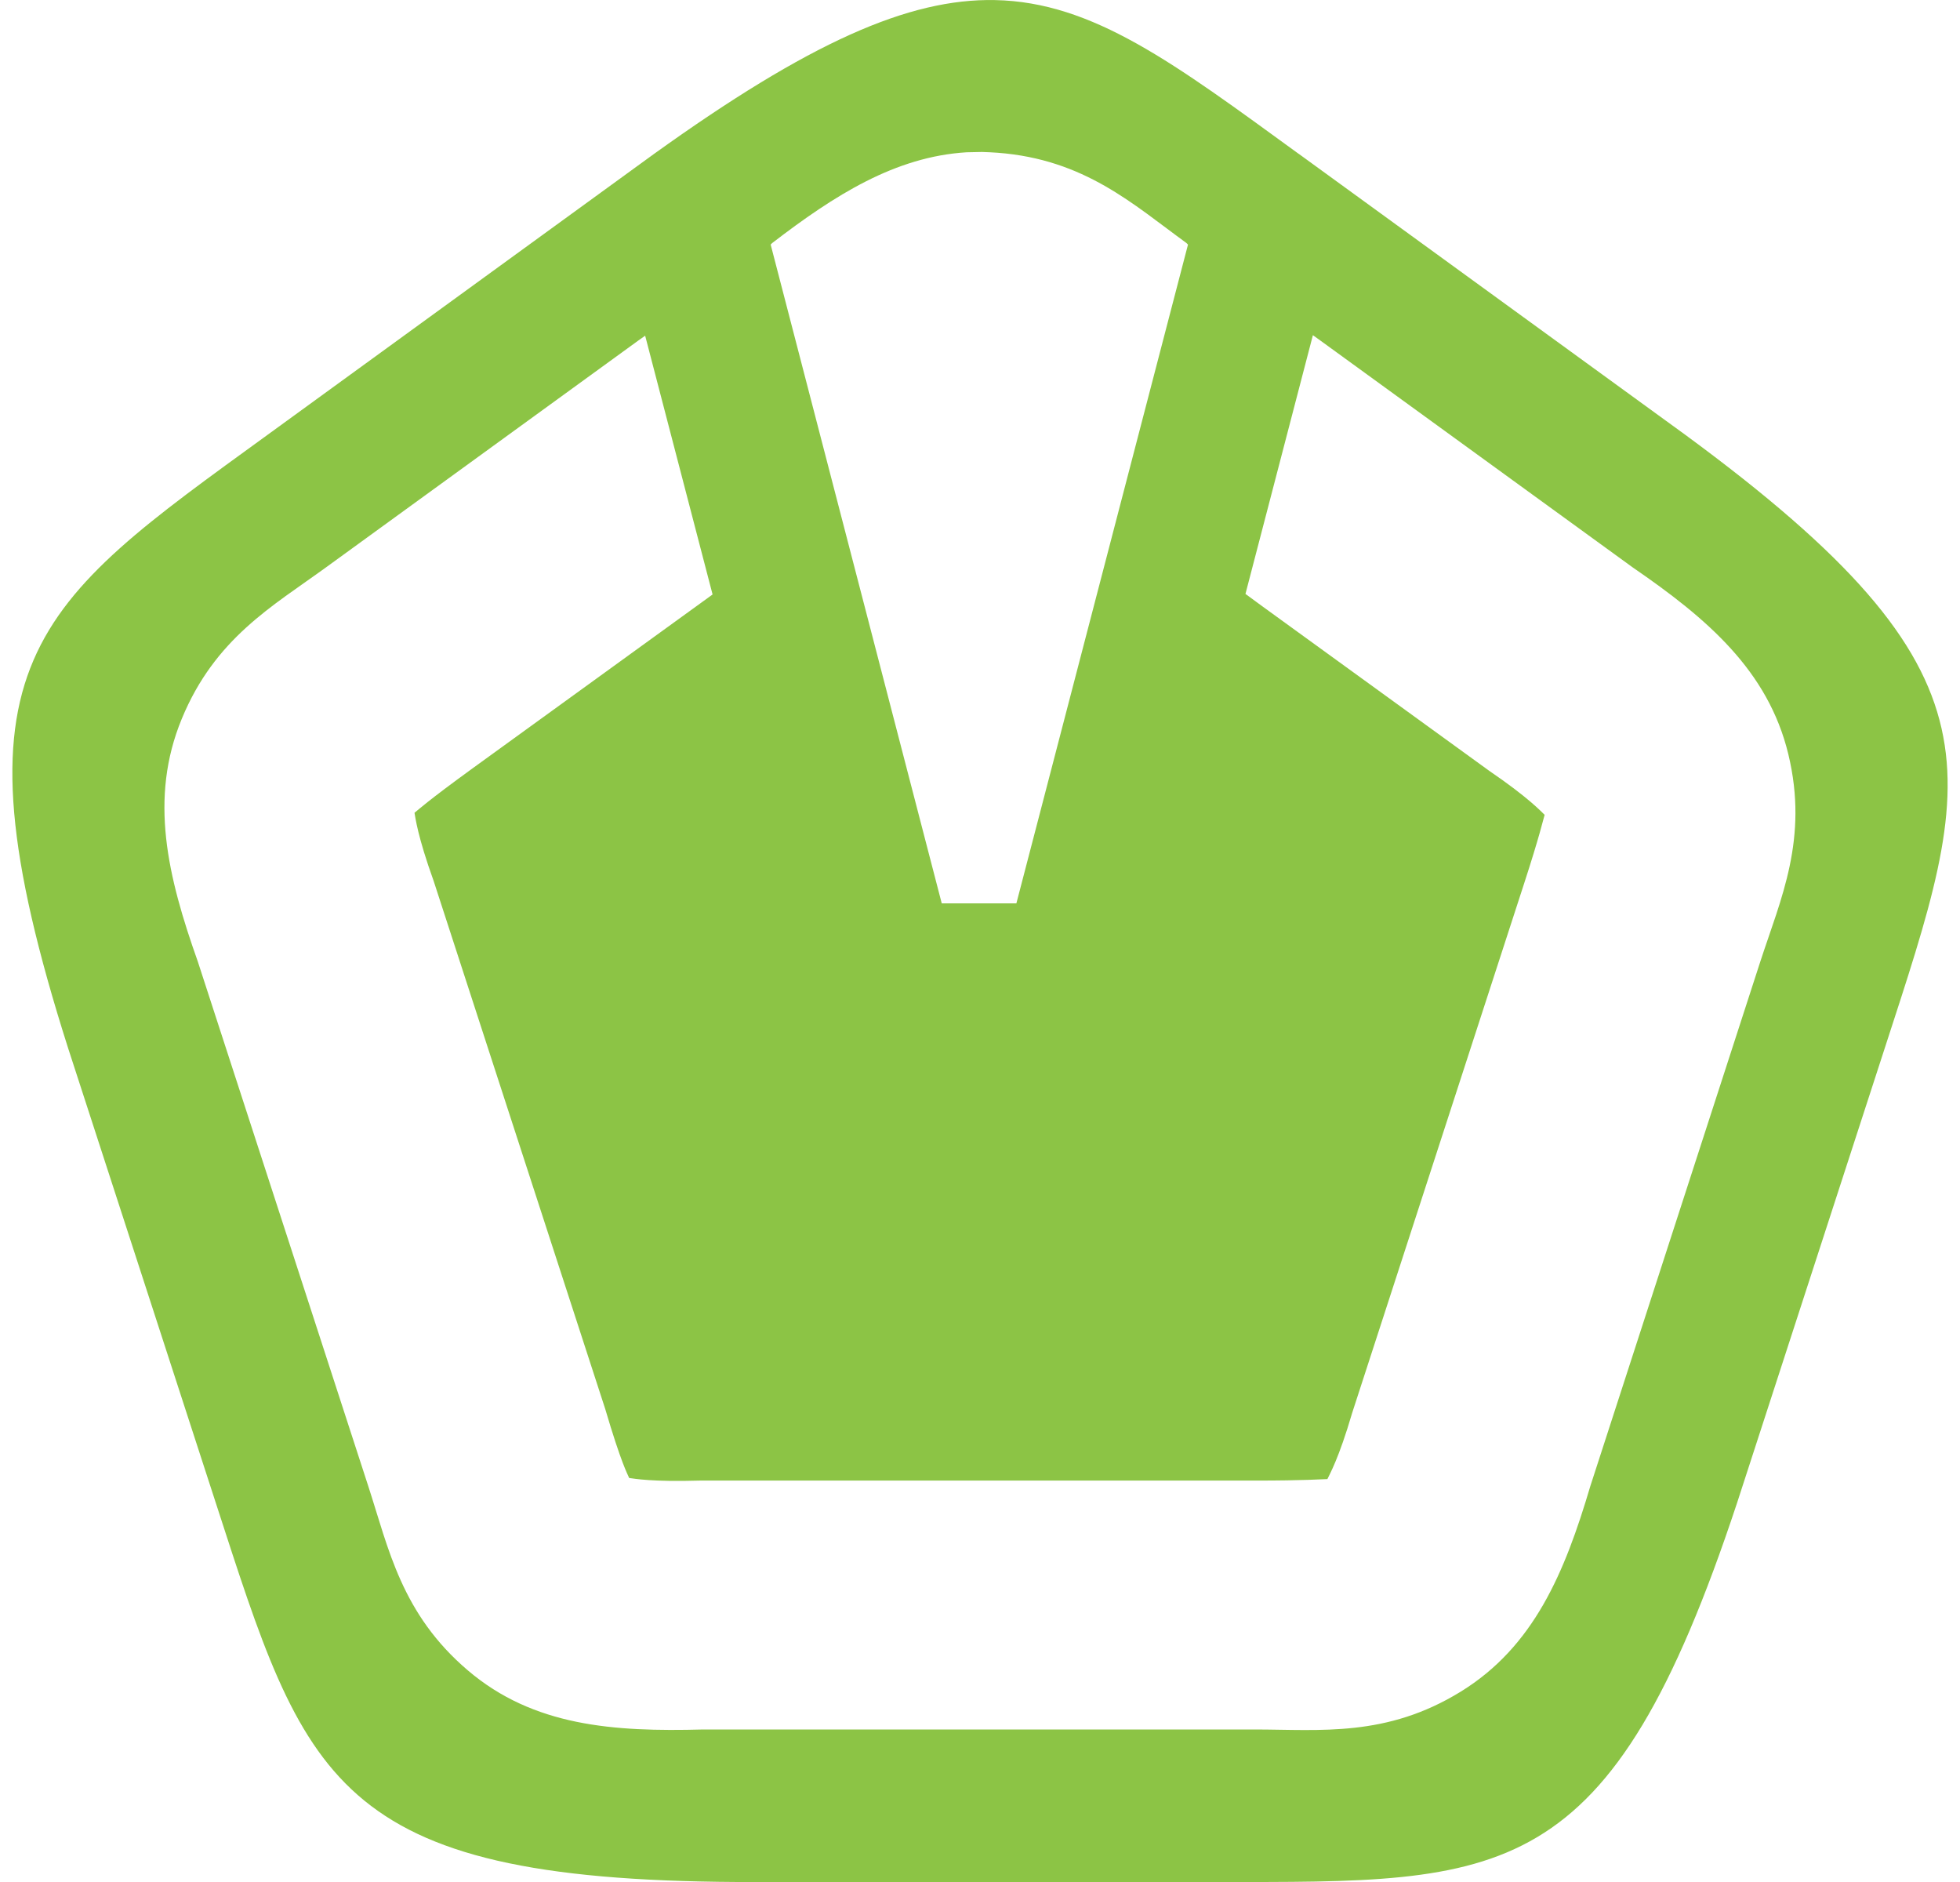 <svg fill="#8CC445" role="img" viewBox="0 0 25 24" xmlns="http://www.w3.org/2000/svg"><title>SFML</title><path d="M12.692 0.001C11.589-0.022 10.317 0.545 8.343 1.962L3.41 5.547C0.417 7.721-0.705 8.428 0.869 13.367l1.884 5.8c1.143 3.518 1.469 4.804 6.653 4.833H15.503c3.7 0 5.023 0.087 6.653-4.833l1.884-5.8c1.143-3.519 1.636-4.75-2.541-7.82L16.566 1.962h-0.001C14.976 0.807 13.943 0.026 12.692 0.001z m-0.167 1.937c0.067 0.002 0.134 0.005 0.201 0.01 1.109 0.085 1.727 0.657 2.407 1.151l0.02 0.02-2.189 8.401h-0.952L9.83 3.119c0.007-0.006 0.012-0.014 0.02-0.02 0.796-0.611 1.568-1.101 2.479-1.157l0.196-0.004zM16.746 4.275h0.001l0.092 0.066 3.988 2.896c0.947 0.65 1.725 1.314 1.983 2.38 0.261 1.081-0.097 1.846-0.357 2.645l-2.169 6.692c-0.326 1.101-0.719 2.044-1.653 2.619-0.948 0.583-1.785 0.483-2.625 0.482H8.97c-1.149 0.031-2.167-0.042-3.002-0.753-0.847-0.721-1.01-1.548-1.27-2.348l-2.175-6.692c-0.385-1.085-0.624-2.079-0.205-3.094 0.424-1.029 1.158-1.437 1.838-1.931l3.988-2.896 0.085-0.06 0.86 3.3-0.218 0.158-2.85 2.064c-0.579 0.421-0.686 0.524-0.734 0.562 0.012 0.062 0.037 0.293 0.245 0.872l2.188 6.732c0.204 0.691 0.283 0.826 0.305 0.879 0.067 0.009 0.294 0.051 0.899 0.033h7.082c0.647 0 0.85-0.018 0.925-0.019 0.027-0.059 0.145-0.259 0.317-0.847l2.189-6.738c0.2-0.614 0.247-0.827 0.265-0.886-0.049-0.046-0.208-0.221-0.708-0.562l-2.883-2.09-0.225-0.165 0.86-3.299h0z"/></svg>